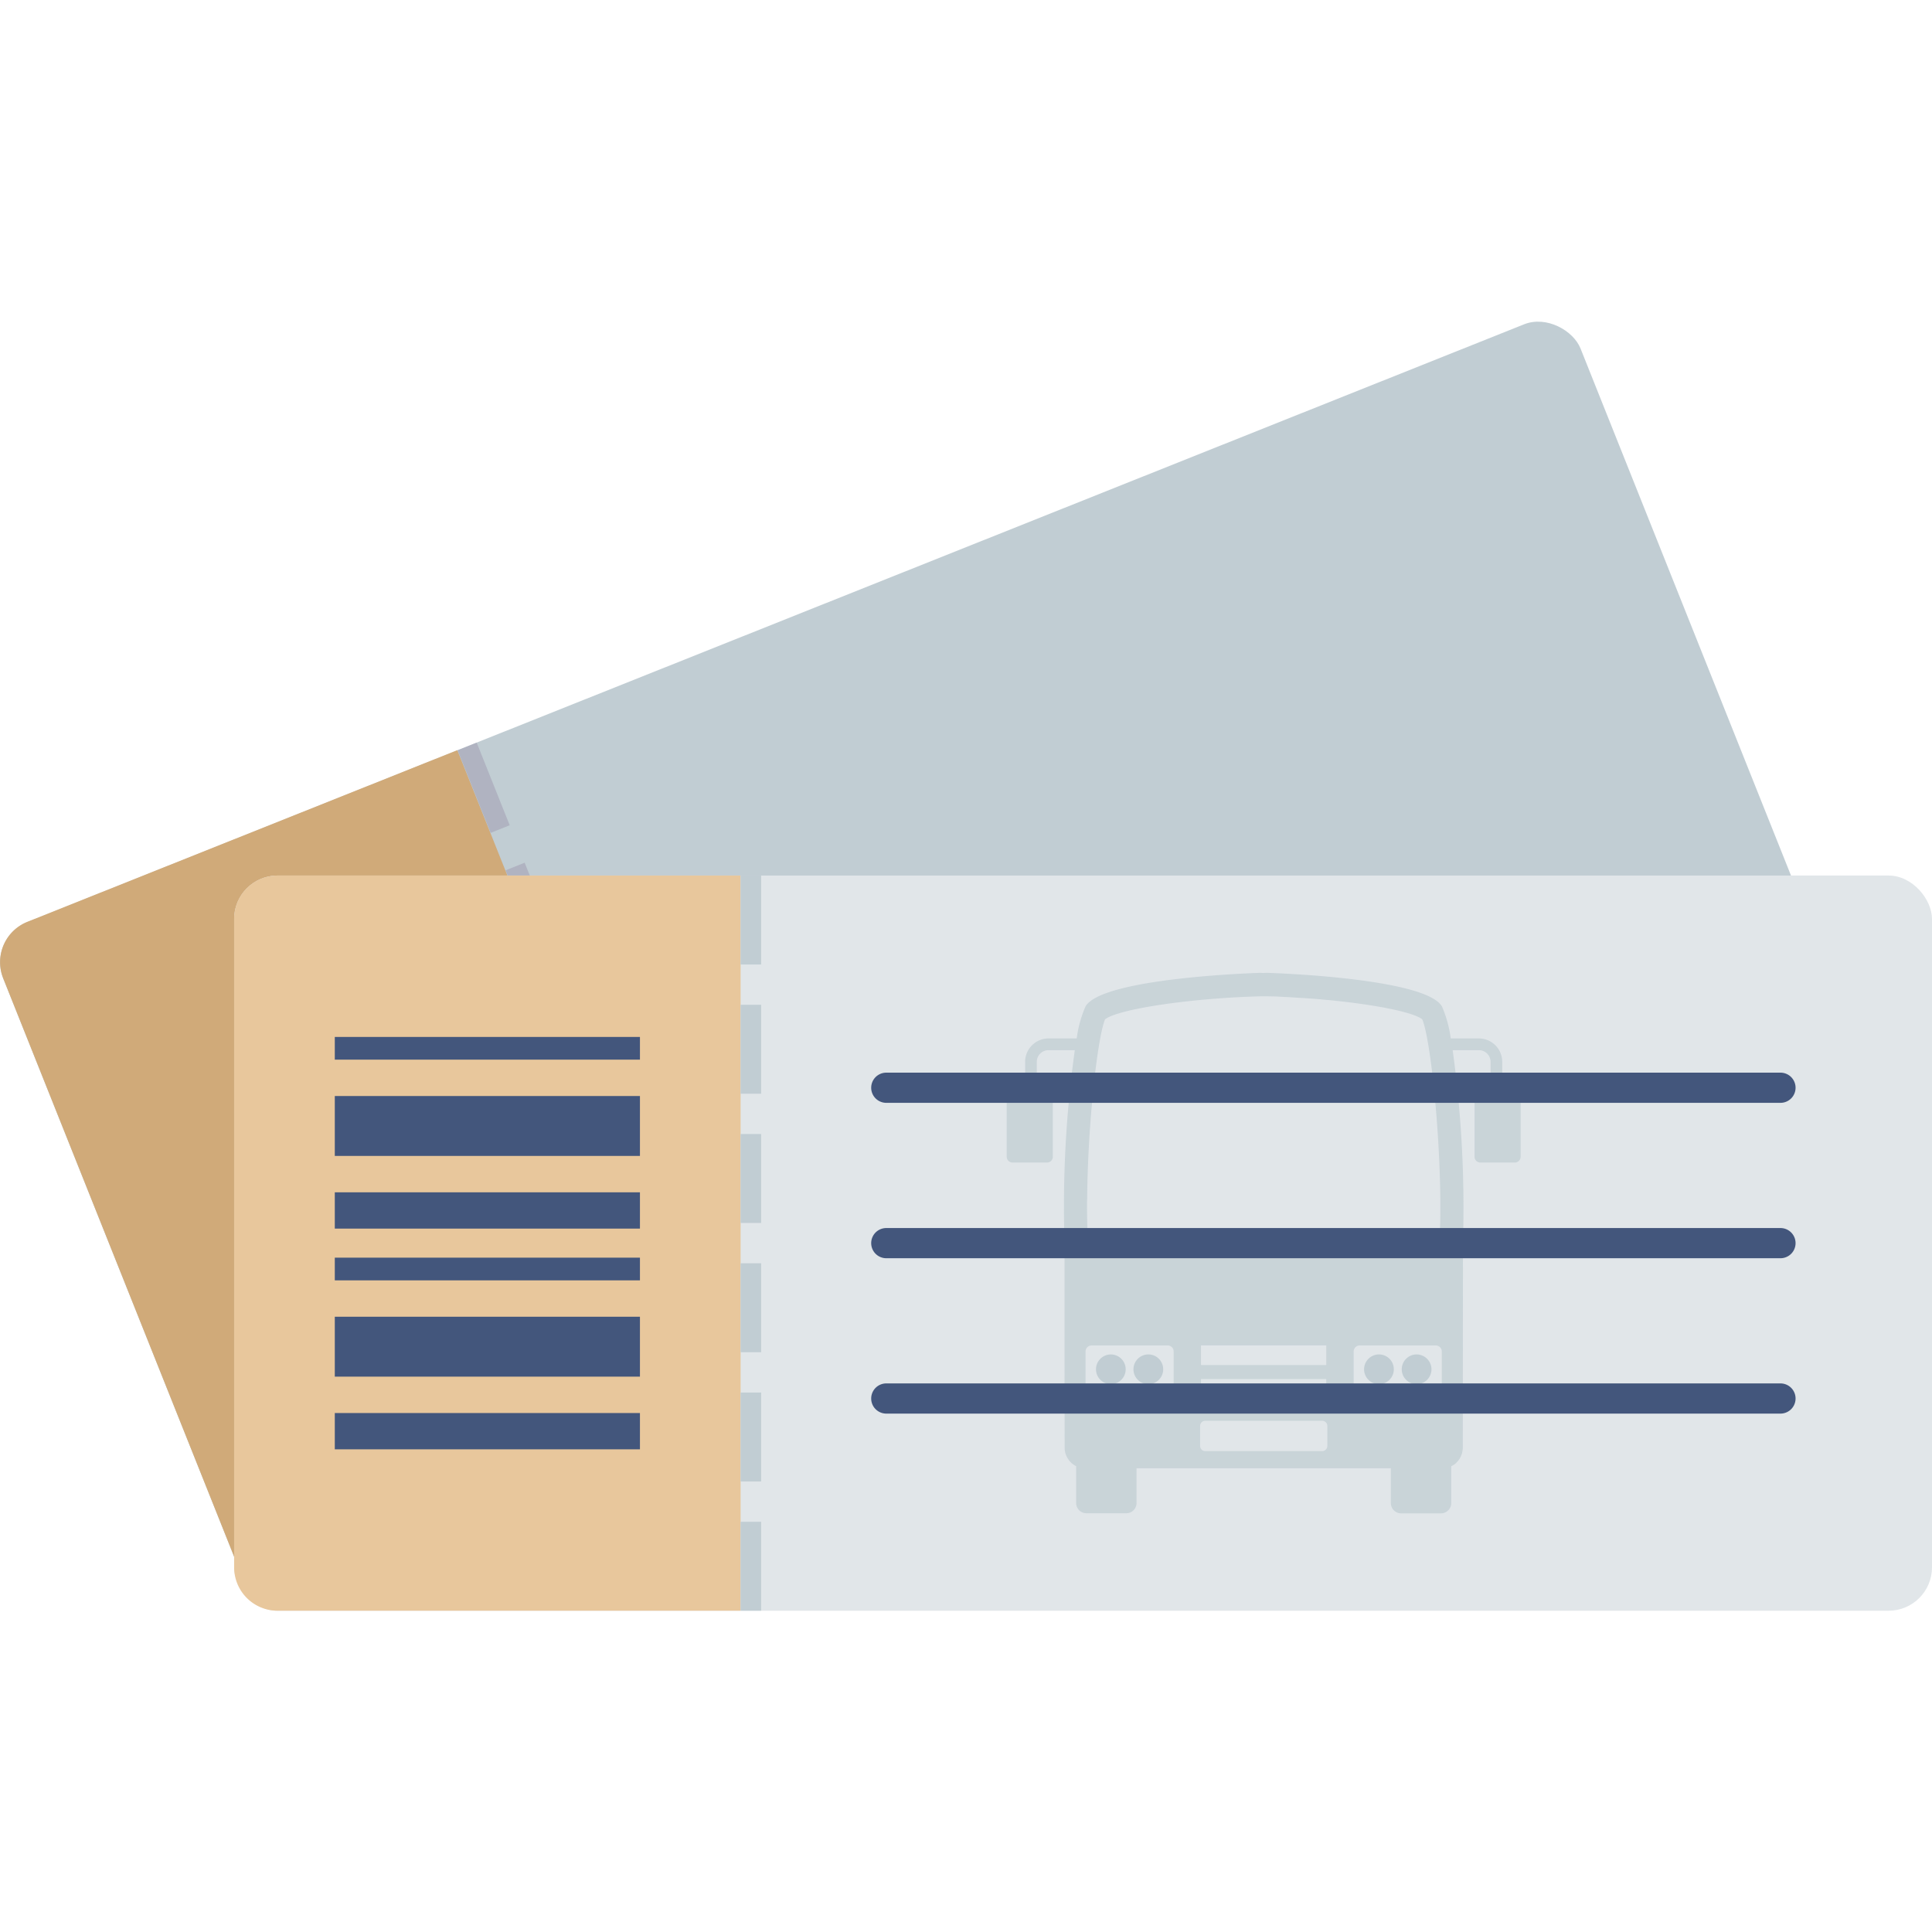 <svg height="512" viewBox="0 0 128 128" width="512" xmlns="http://www.w3.org/2000/svg"><g id="icon"><rect fill="#c1cdd3" height="48.708" rx="2.876" transform="matrix(.929 -.371 .371 .929 -19.39 26.957)" width="112.488" x="4.16" y="39.546"/><path d="m30.3 49.7-28.49 11.374a2.876 2.876 0 0 0 -1.6 3.738l15.926 39.888a2.876 2.876 0 0 0 3.737 1.605l28.492-11.374z" fill="#d0aa79"/><path d="m31.346 49.235h1.36v5.893h-1.36z" fill="#b0b3c1" transform="matrix(.929 -.371 .371 .929 -17.067 15.597)"/><path d="m34.522 57.187h1.36v5.893h-1.36z" fill="#b0b3c1" transform="matrix(.929 -.371 .371 .929 -19.79 17.342)"/><path d="m37.697 65.139h1.36v5.893h-1.36z" fill="#c1cdd3" transform="matrix(.929 -.371 .371 .929 -22.513 19.087)"/><path d="m40.873 73.091h1.36v5.893h-1.36z" fill="#c1cdd3" transform="matrix(.929 -.371 .371 .929 -25.235 20.831)"/><path d="m44.048 81.044h1.36v5.893h-1.36z" fill="#c1cdd3" transform="matrix(.929 -.371 .371 .929 -27.958 22.576)"/><path d="m47.223 88.996h1.36v5.893h-1.36z" fill="#c1cdd3" transform="matrix(.929 -.371 .371 .929 -30.681 24.32)"/><rect fill="#e1e6e9" height="48.708" rx="2.876" width="112.488" x="15.512" y="58.007"/><path d="m49.067 58.007h-30.679a2.875 2.875 0 0 0 -2.876 2.876v42.955a2.875 2.875 0 0 0 2.876 2.876h30.679z" fill="#e8c79c"/><g opacity=".75"><path d="m100.365 71.527h-.839v-1.177a1.547 1.547 0 0 0 -1.545-1.55h-1.866a7.878 7.878 0 0 0 -.584-2.124c-1.131-1.92-11.567-2.222-11.567-2.222s-.088 0-.243.01c-.156-.01-.234-.01-.234-.01s-10.437.3-11.567 2.222a7.869 7.869 0 0 0 -.585 2.124h-1.871a1.548 1.548 0 0 0 -1.546 1.546v1.177h-.839a.38.38 0 0 0 -.38.38v4.737a.38.38 0 0 0 .38.38h2.292a.38.38 0 0 0 .38-.38v-4.733a.38.38 0 0 0 -.38-.38h-.681v-1.177a.775.775 0 0 1 .774-.774h1.745a74.975 74.975 0 0 0 -.682 12.724v5.73l.009 7.864v.029a1.179 1.179 0 0 0 .03.263.7.7 0 0 0 .058.2 1.064 1.064 0 0 0 .156.292.58.58 0 0 0 .117.156 1.226 1.226 0 0 0 .4.3v2.443a.679.679 0 0 0 .68.679h2.642a.68.68 0 0 0 .68-.679v-2.3h16.848v2.306a.679.679 0 0 0 .679.679h2.643a.679.679 0 0 0 .679-.679v-2.444a1.062 1.062 0 0 0 .377-.271 1.517 1.517 0 0 0 .146-.175 1.325 1.325 0 0 0 .146-.283 1.028 1.028 0 0 0 .068-.243 1.209 1.209 0 0 0 .029-.273l.01-13.594a76.128 76.128 0 0 0 -.682-12.724h1.739a.774.774 0 0 1 .773.774v1.177h-.681a.38.38 0 0 0 -.38.38v4.733a.38.38 0 0 0 .38.38h2.292a.38.38 0 0 0 .38-.38v-4.733a.38.38 0 0 0 -.38-.38zm-28.338 7.928c.039-5.048.692-10.768 1.189-11.927.906-.682 5.632-1.394 10.28-1.52h.449c.185 0 .37.009.545.009.517.03 1.024.049 1.52.088.449.02.9.059 1.326.088.253.029.5.049.74.068 3.031.3 5.525.789 6.149 1.267.5 1.13 1.15 6.87 1.2 11.927v.8c0 .234 0 .507-.01.789s-.01.585-.02.867c0 .108 0 .215-.01.322l-.009.039a.273.273 0 0 1 -.273.273h-22.764a.279.279 0 0 1 -.273-.273v-.039c0-.107-.009-.224-.009-.341-.02-.351-.02-.721-.03-1.062-.009-.448-.009-.858-.009-1.111a2.568 2.568 0 0 1 .009-.264zm7.542 10.982v-1.3h8.3v1.3zm8.3.926v1.286h-8.3v-1.286zm-10.112.537a.393.393 0 0 1 -.39.4h-5.047a.4.4 0 0 1 -.4-.4v-2.36a.4.4 0 0 1 .4-.4h5.047a.393.393 0 0 1 .39.4zm10.183 3.9a.345.345 0 0 1 -.341.341h-7.747a.339.339 0 0 1 -.341-.341v-1.329a.339.339 0 0 1 .341-.341h7.748a.345.345 0 0 1 .341.341zm1.744-3.9v-2.36a.4.4 0 0 1 .4-.4h5.047a.393.393 0 0 1 .39.4v2.36a.393.393 0 0 1 -.39.4h-5.047a.4.4 0 0 1 -.4-.4z" fill="#c1cdd3"/></g><g fill="#c1cdd3"><path d="m91.36 89.735a.985.985 0 1 0 .984.984.981.981 0 0 0 -.984-.984z"/><path d="m93.845 89.735a.985.985 0 1 0 .994.984.988.988 0 0 0 -.994-.984z"/><path d="m76.081 89.735a.985.985 0 1 0 .984.984.981.981 0 0 0 -.984-.984z"/><circle cx="73.596" cy="90.719" r=".984"/><path d="m49.067 58.007h1.36v5.893h-1.36z"/><path d="m49.067 66.569h1.36v5.893h-1.36z"/><path d="m49.067 75.132h1.36v5.893h-1.36z"/><path d="m49.067 83.695h1.36v5.893h-1.36z"/><path d="m49.067 92.258h1.36v5.893h-1.36z"/><path d="m49.067 100.821h1.36v5.893h-1.36z"/></g><path d="m22.181 68.7h20.217v1.504h-20.217z" fill="#43567c"/><path d="m22.181 78.994h20.217v2.404h-20.217z" fill="#43567c"/><path d="m22.181 72.614h20.217v3.969h-20.217z" fill="#43567c"/><path d="m22.181 83.323h20.217v1.504h-20.217z" fill="#43567c"/><path d="m22.181 93.617h20.217v2.404h-20.217z" fill="#43567c"/><path d="m22.181 87.237h20.217v3.969h-20.217z" fill="#43567c"/><path d="m117.961 73.066h-59.242a1 1 0 1 1 0-2h59.242a1 1 0 0 1 0 2z" fill="#43567c"/><path d="m117.961 83.361h-59.242a1 1 0 0 1 0-2h59.242a1 1 0 0 1 0 2z" fill="#43567c"/><path d="m117.961 93.655h-59.242a1 1 0 1 1 0-2h59.242a1 1 0 0 1 0 2z" fill="#43567c"/></g></svg>